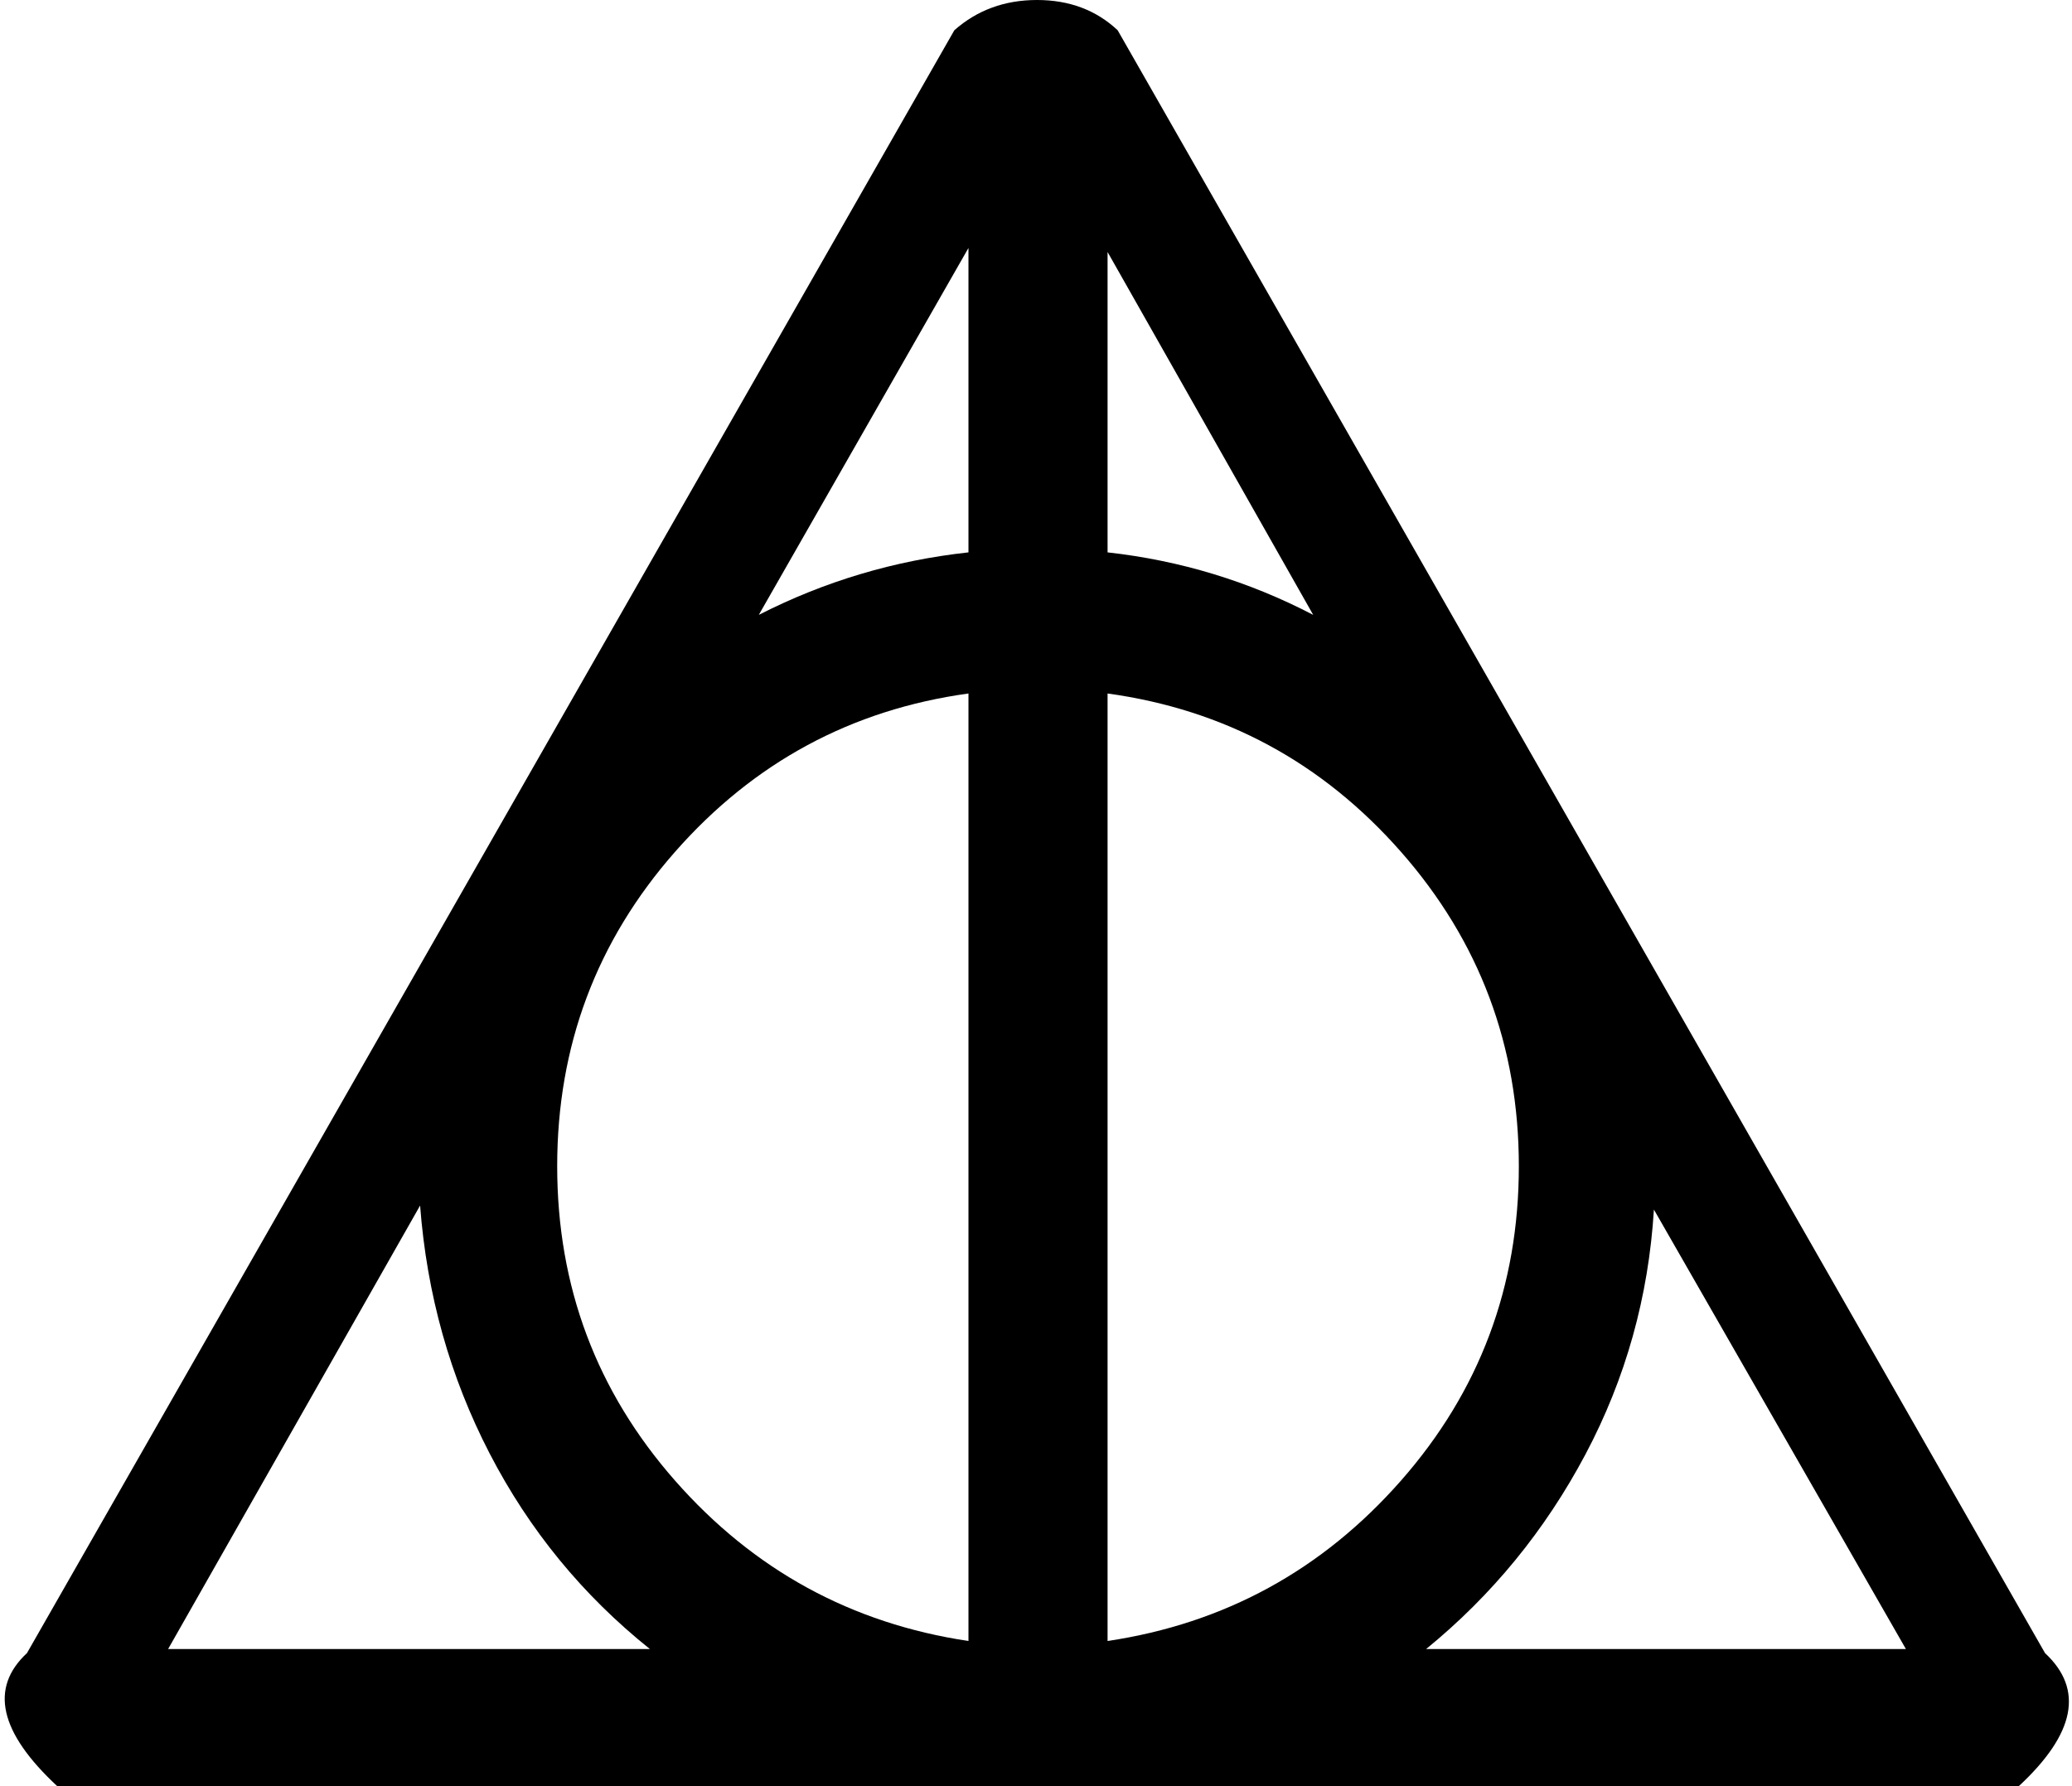 <svg xmlns="http://www.w3.org/2000/svg" xmlns:xlink="http://www.w3.org/1999/xlink" aria-hidden="true" focusable="false" role="img" class="iconify iconify--whh" width="1.16em" height="1em" preserveAspectRatio="xMidYMid meet" viewBox="0 0 1025 886" style="transform: rotate(360deg);"><path d="M1000 886H27q-43-40-15-66L472 15q17-15 41-15t40 15l460 805q29 27-13 66zM82 818h239q-50-40-79.5-97T207 598zm193-239.5q0 89.5 58.5 156T479 814V344q-87 12-145.5 78.5t-58.5 156zM375 305q49-25 104-31V123zm173-180v149q54 6 102 31zm0 219v470q87-13 145.5-79.5t58.5-156t-58.5-156T548 344zm271 256q-4 65-34 121.5T706 818h238z" fill="currentColor"></path></svg>